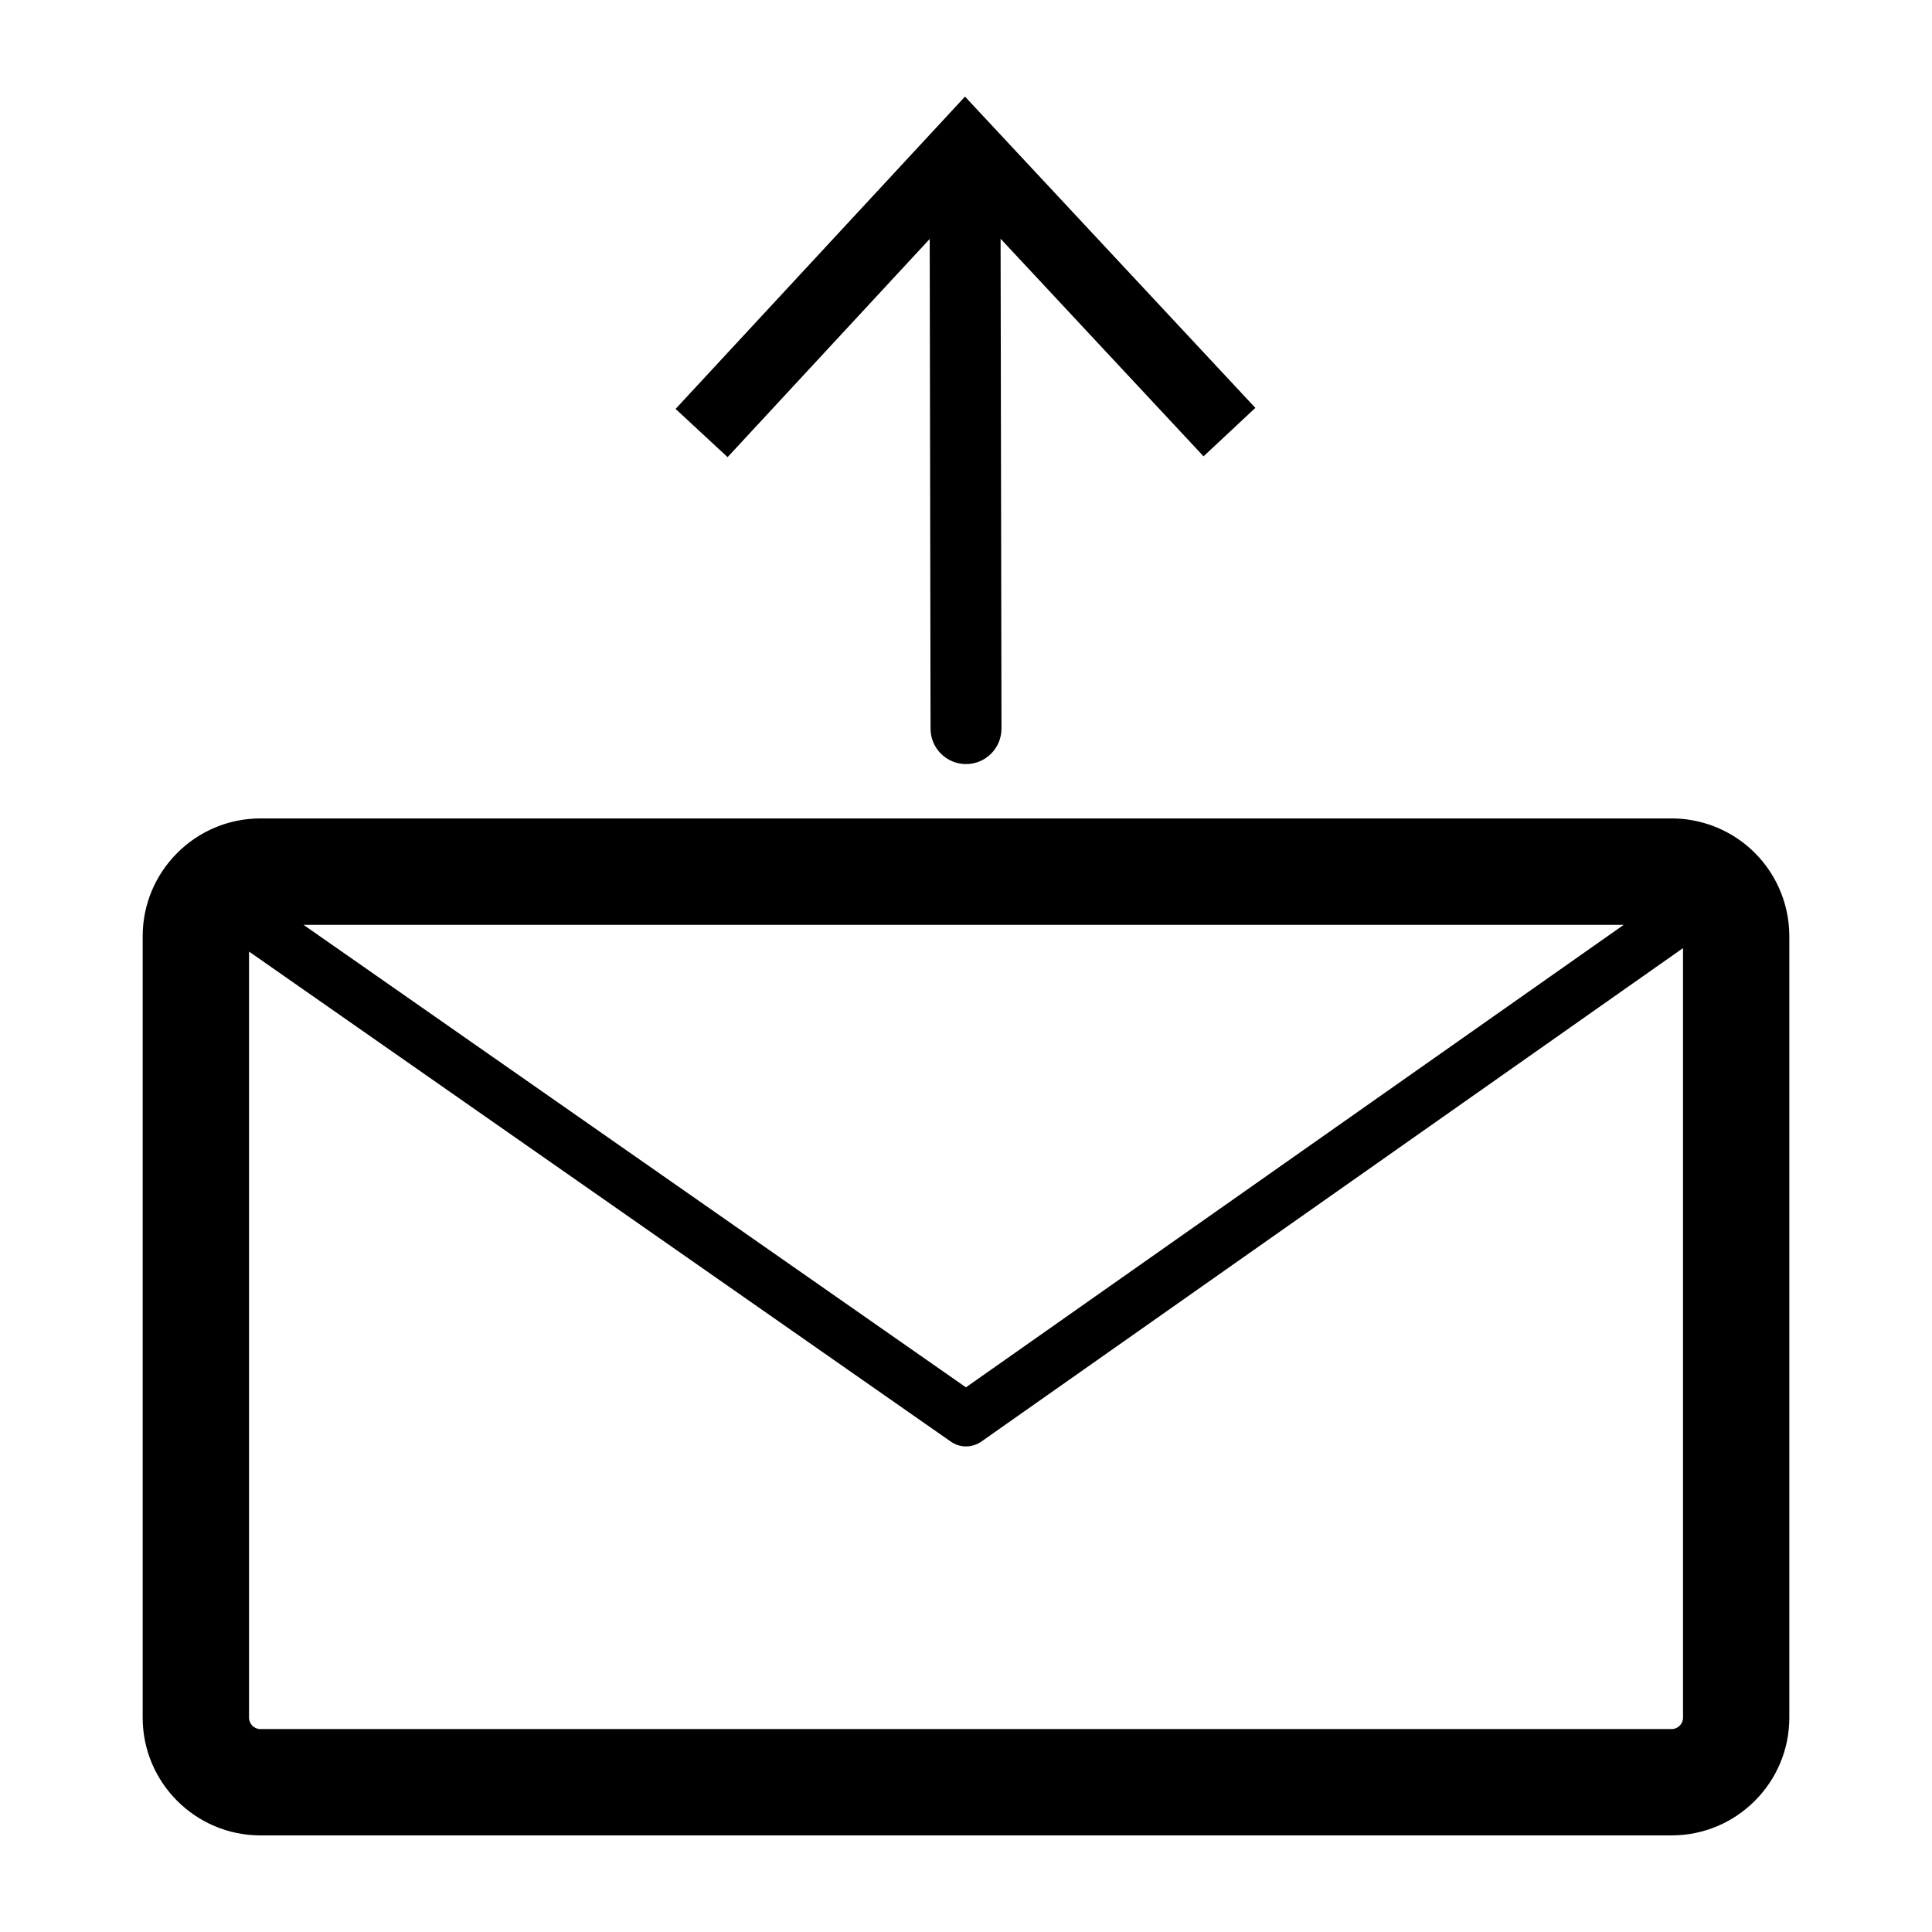 <?xml version="1.0" encoding="utf-8"?>
<!-- Generator: Adobe Illustrator 16.0.3, SVG Export Plug-In . SVG Version: 6.00 Build 0)  -->
<!DOCTYPE svg PUBLIC "-//W3C//DTD SVG 1.1//EN" "http://www.w3.org/Graphics/SVG/1.1/DTD/svg11.dtd">
<svg version="1.1" id="Layer_1" xmlns="http://www.w3.org/2000/svg" xmlns:xlink="http://www.w3.org/1999/xlink" x="0px" y="0px"
	 width="60px" height="60px" viewBox="0 0 60 60" enable-background="new 0 0 60 60" xml:space="preserve">
<g>
	<path  d="M54.311,26.313c-0.664-0.577-1.518-0.896-2.397-0.896H8.088c-2.016,0-3.657,1.642-3.657,3.657v24.27
		C4.431,55.36,6.072,57,8.088,57h43.825c2.016,0,3.656-1.64,3.656-3.656v-24.27C55.569,28.012,55.108,27.005,54.311,26.313z
		 M50.427,28.721L29.998,43.085L9.425,28.721H50.427z M51.913,53.698H8.088c-0.195,0-0.354-0.159-0.354-0.354V29.552L29.528,44.77
		c0.142,0.101,0.307,0.15,0.472,0.15c0.166,0,0.333-0.051,0.476-0.15l21.792-15.326v23.9C52.268,53.539,52.107,53.698,51.913,53.698
		z"/>
	<path  d="M28.873,7.421l0.026,15.21c0.001,0.605,0.493,1.098,1.101,1.098c0,0,0.001,0,0.003,0
		c0.606,0,1.099-0.494,1.099-1.103L31.074,7.414l6.303,6.758l1.609-1.505L29.969,3l-8.988,9.699l1.615,1.498L28.873,7.421z"/>
</g>
</svg>
